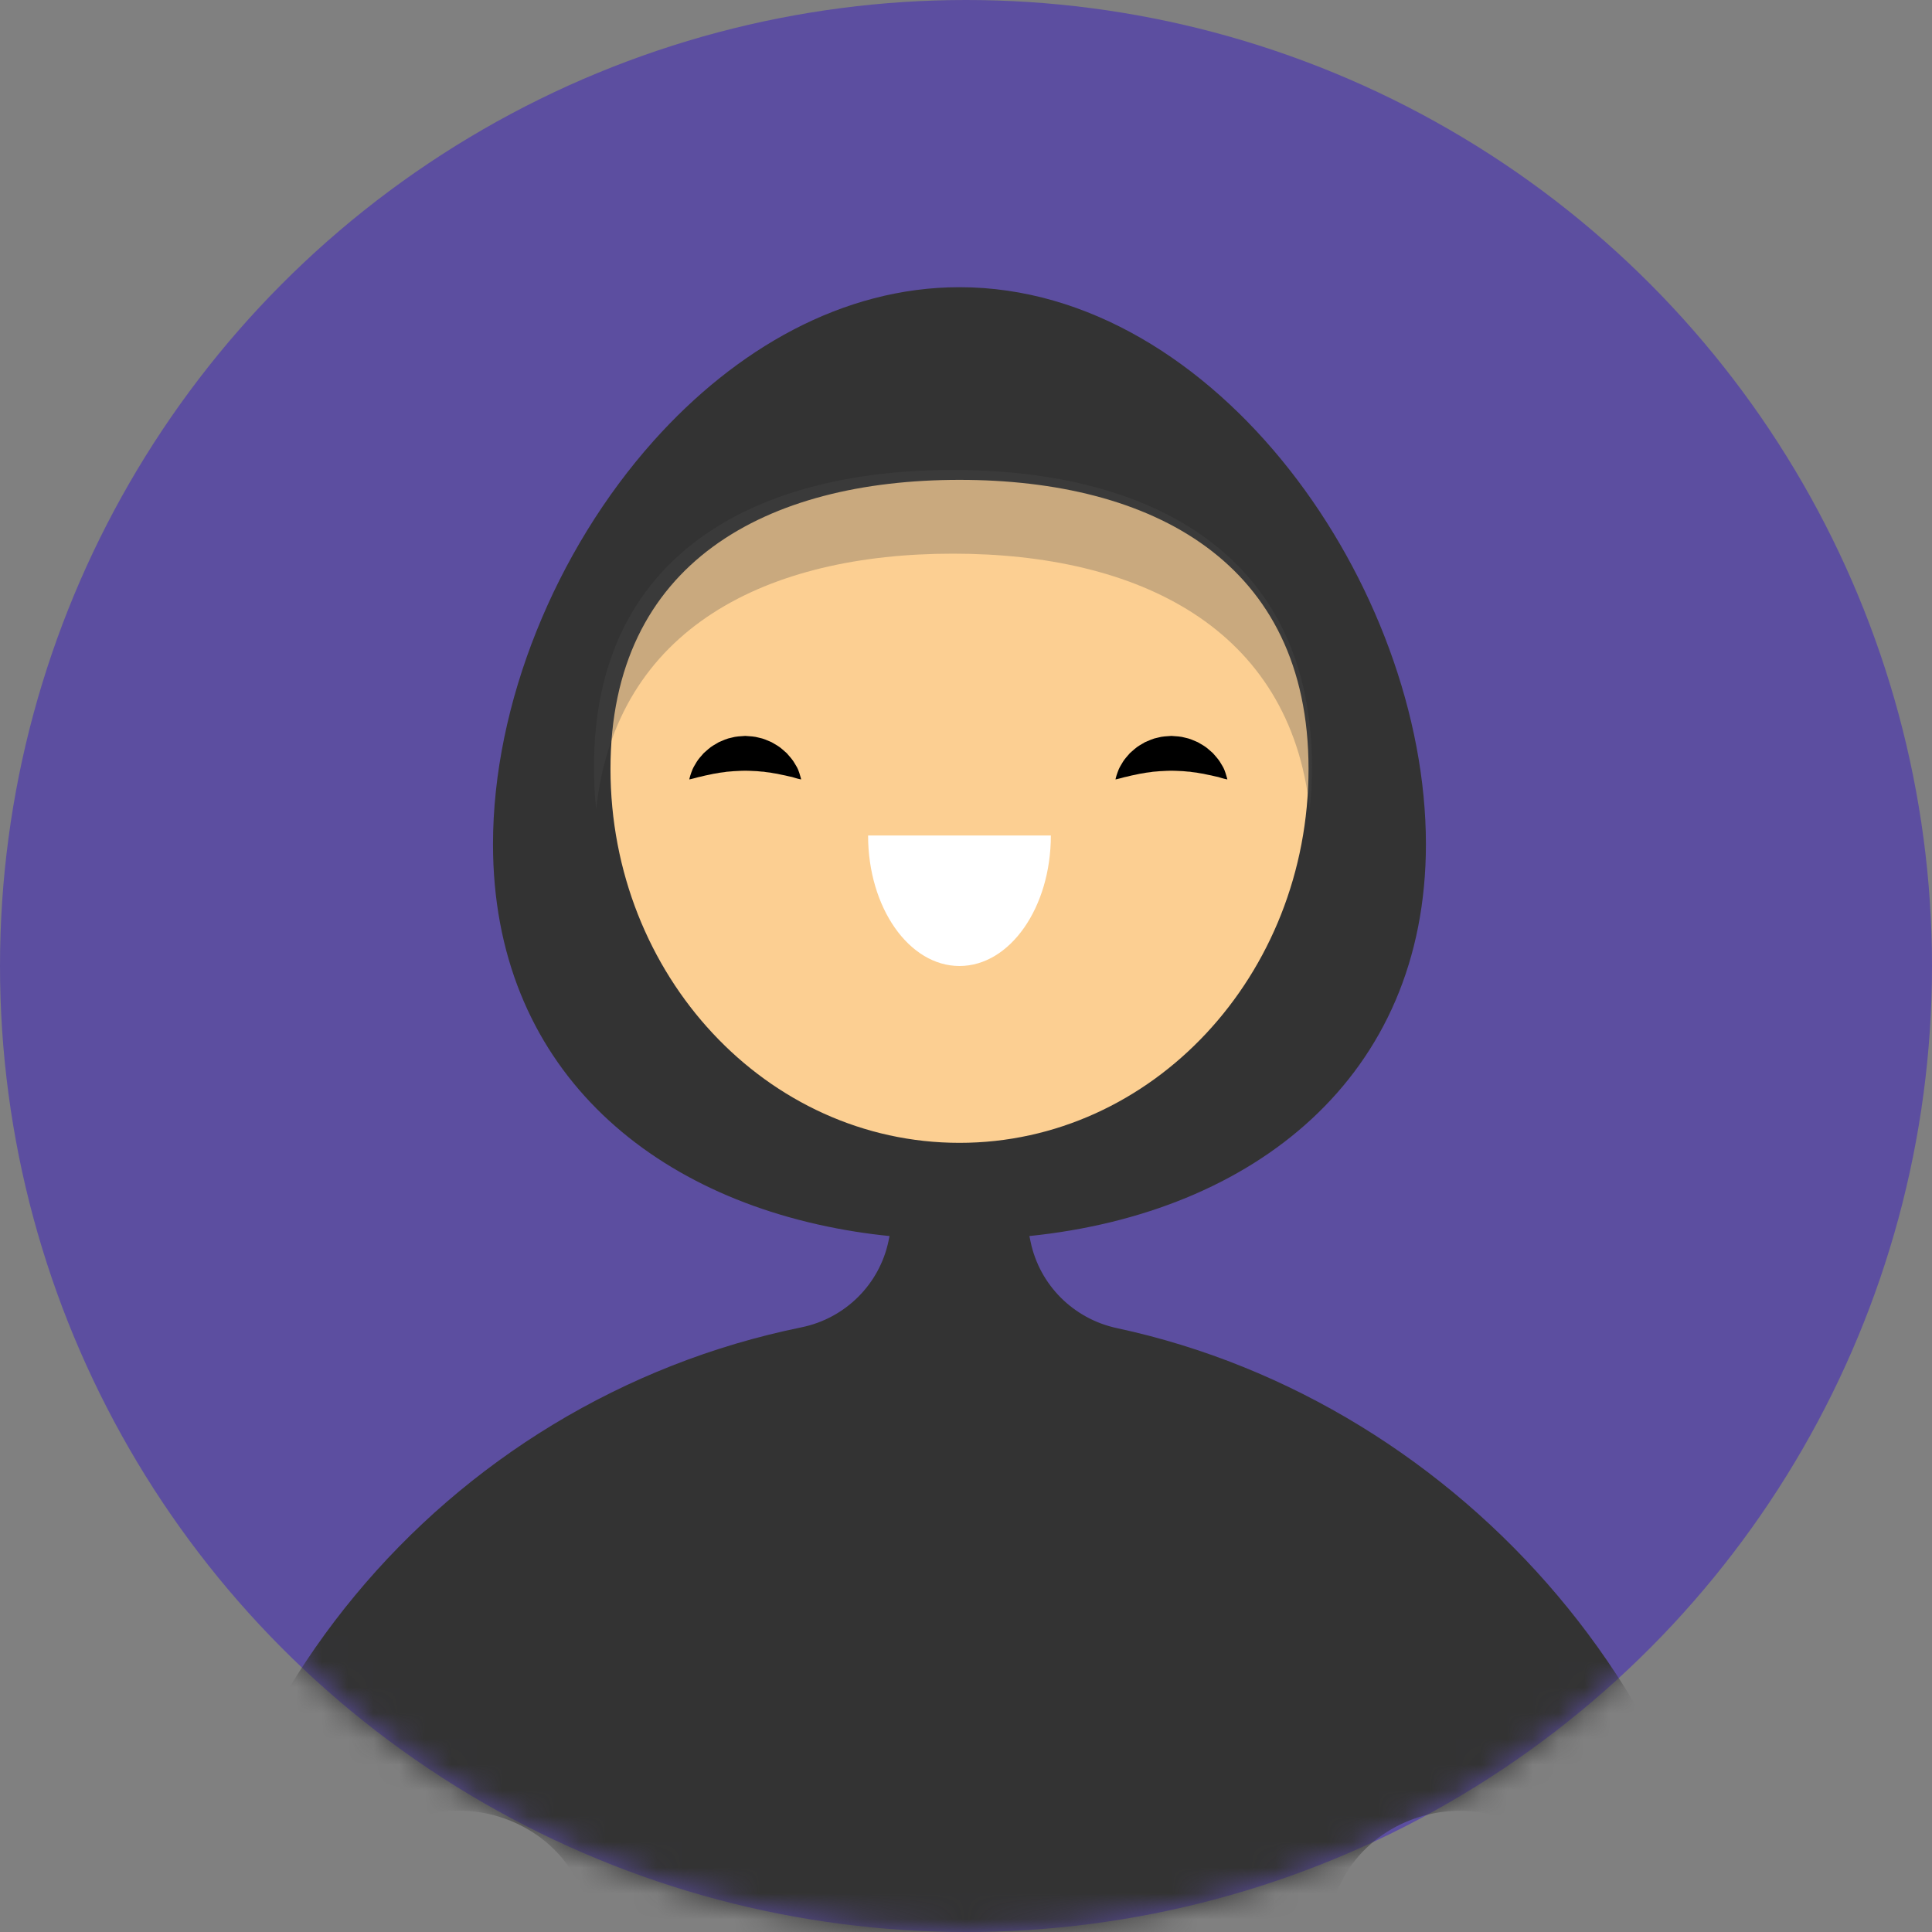 <?xml version="1.0" encoding="UTF-8"?>
<svg width="75px" height="75px" viewBox="0 0 75 75" version="1.1" xmlns="http://www.w3.org/2000/svg" xmlns:xlink="http://www.w3.org/1999/xlink">
    <rect x="0" y="0" width="75" height="75" fill="#808080" stroke="none"/>
    <!-- Generator: sketchtool 59 (101010) - https://sketch.com -->
    <title>DD0FC4B6-9D7F-4DA6-BA03-43F75967EA56</title>
    <desc>Created with sketchtool.</desc>
    <defs>
        <circle id="path-1" cx="37.5" cy="37.5" r="37.5"></circle>
    </defs>
    <g id="Website-Design" stroke="none" stroke-width="1" fill="none" fill-rule="evenodd">
        <g id="JE-WS-Home-Page-01" transform="translate(-1002, -5318)">
            <g id="Group-17" transform="translate(335, 5208)">
                <g id="Group-14" transform="translate(0, 88)">
                    <g id="testimonial/women" transform="translate(667, 22)">
                        <mask id="mask-2" fill="white">
                            <use xlink:href="#path-1"></use>
                        </mask>
                        <use id="Oval" fill="#5C4EA0" xlink:href="#path-1"></use>
                        <g id="saudi-(1)" mask="url(#mask-2)">
                            <g transform="translate(6.588, 11.149)">
                                <path d="M48.395,21.726 C48.395,30.597 42.799,33.535 34.265,34.413 C33.4,34.506 31.562,35.067 30.659,35.067 C29.756,35.067 29.015,34.666 28.147,34.576 C27.713,34.532 27.135,36.552 26.712,36.485 C18.816,35.238 12.922,30.146 12.922,21.726 C12.922,16.385 15.291,10.549 19.035,6.354 C22.15,2.865 26.217,0.507 30.66,0.507 C40.456,0.507 48.395,11.951 48.395,21.726 Z" id="Path" fill="#FCCF92" fill-rule="nonzero"></path>
                                <path d="M34.206,21.284 C34.206,24.083 32.618,26.351 30.659,26.351 C28.7,26.351 27.111,24.083 27.111,21.284 L34.206,21.284 L34.206,21.284 Z" id="Path" fill="#FFFFFF" fill-rule="nonzero"></path>
                                <g id="Group" stroke-width="1" fill="none" fill-rule="evenodd" transform="translate(20.017, 17.23)">
                                    <path d="M4.496,1.878 C4.496,1.878 4.405,1.865 4.263,1.821 C4.193,1.794 4.103,1.774 4.014,1.757 C3.925,1.737 3.833,1.712 3.724,1.694 C3.62,1.668 3.509,1.648 3.395,1.632 C3.285,1.604 3.162,1.605 3.048,1.58 C2.927,1.577 2.81,1.554 2.688,1.553 C2.568,1.542 2.446,1.546 2.324,1.54 C2.203,1.546 2.081,1.542 1.961,1.554 C1.839,1.556 1.722,1.577 1.602,1.581 C1.487,1.606 1.365,1.606 1.255,1.634 C1.14,1.65 1.03,1.67 0.926,1.696 C0.818,1.712 0.722,1.741 0.63,1.763 C0.537,1.783 0.452,1.8 0.385,1.823 C0.247,1.862 0.153,1.878 0.153,1.878 C0.153,1.878 0.171,1.781 0.228,1.621 C0.256,1.539 0.294,1.442 0.353,1.344 C0.409,1.243 0.477,1.129 0.568,1.024 C0.613,0.969 0.662,0.915 0.713,0.858 C0.767,0.807 0.825,0.758 0.886,0.705 C1.006,0.597 1.151,0.519 1.3,0.432 C1.455,0.366 1.618,0.288 1.792,0.257 C1.964,0.206 2.145,0.202 2.325,0.189 C2.504,0.202 2.685,0.207 2.857,0.258 C3.031,0.29 3.194,0.367 3.349,0.434 C3.499,0.521 3.643,0.598 3.763,0.707 C3.823,0.759 3.882,0.808 3.936,0.859 C3.987,0.917 4.036,0.971 4.08,1.025 C4.17,1.129 4.244,1.246 4.301,1.35 C4.364,1.451 4.398,1.545 4.423,1.622 C4.475,1.778 4.496,1.878 4.496,1.878 Z" id="Path" fill="#000000" fill-rule="nonzero"></path>
                                    <path d="M21.041,1.878 C21.041,1.878 20.95,1.865 20.807,1.821 C20.737,1.794 20.648,1.774 20.559,1.757 C20.469,1.737 20.378,1.712 20.268,1.694 C20.165,1.668 20.054,1.648 19.94,1.632 C19.829,1.604 19.707,1.605 19.592,1.58 C19.472,1.577 19.354,1.554 19.233,1.553 C19.112,1.542 18.991,1.546 18.869,1.54 C18.748,1.546 18.626,1.542 18.506,1.554 C18.384,1.556 18.267,1.577 18.146,1.581 C18.032,1.606 17.91,1.606 17.8,1.634 C17.685,1.65 17.574,1.67 17.471,1.696 C17.362,1.712 17.266,1.741 17.175,1.763 C17.082,1.783 16.997,1.8 16.93,1.823 C16.792,1.862 16.698,1.878 16.698,1.878 C16.698,1.878 16.715,1.781 16.773,1.621 C16.8,1.539 16.839,1.442 16.898,1.344 C16.954,1.243 17.022,1.129 17.113,1.024 C17.157,0.969 17.206,0.915 17.257,0.858 C17.311,0.807 17.37,0.758 17.431,0.705 C17.551,0.597 17.695,0.519 17.845,0.432 C18,0.366 18.163,0.288 18.337,0.257 C18.509,0.206 18.69,0.202 18.869,0.189 C19.049,0.202 19.229,0.207 19.402,0.258 C19.576,0.29 19.739,0.367 19.894,0.434 C20.043,0.521 20.188,0.598 20.308,0.707 C20.368,0.759 20.427,0.808 20.481,0.859 C20.532,0.917 20.581,0.971 20.625,1.025 C20.715,1.129 20.789,1.246 20.846,1.35 C20.908,1.451 20.943,1.545 20.967,1.622 C21.019,1.778 21.041,1.878 21.041,1.878 Z" id="Path" fill="#000000" fill-rule="nonzero"></path>
                                </g>
                                <path d="M36.767,40.408 C35.083,40.046 33.771,38.736 33.42,37.059 L33.373,36.834 C37.728,36.387 41.577,34.846 44.337,32.283 C47.098,29.723 48.766,26.146 48.766,21.625 C48.766,11.663 40.661,0 30.66,0 C26.124,0 21.971,2.403 18.791,5.959 C14.969,10.234 12.55,16.181 12.55,21.625 C12.55,30.206 18.568,35.394 26.629,36.665 C27.061,36.733 27.501,36.79 27.944,36.834 L27.905,37.024 C27.551,38.713 26.222,40.031 24.523,40.378 C10.673,43.205 0.253,55.416 0.253,70.047 C0.253,71.425 0.346,72.779 0.527,74.107 L2.6,74.107 C3.031,69.478 4.591,65.175 7.004,61.474 C9.829,57.141 16.579,59.26 16.356,64.423 L13.602,128.209 L47.715,128.209 L44.964,64.426 C44.741,59.263 51.491,57.144 54.316,61.477 C56.727,65.177 58.286,69.479 58.717,74.107 L60.793,74.107 C60.992,72.625 61.084,71.111 61.061,69.57 C60.843,55.507 50.239,43.297 36.767,40.408 Z M17.111,18.697 C17.111,10.679 23.176,7.479 30.66,7.479 C38.141,7.479 44.209,10.679 44.209,18.697 C44.209,26.715 38.141,33.216 30.66,33.216 C23.176,33.216 17.111,26.715 17.111,18.697 Z" id="Shape" fill="#333333" fill-rule="nonzero"></path>
                                <path d="M44.341,18.623 C44.341,19.18 44.314,19.728 44.256,20.27 C43.491,13.203 37.58,10.344 30.405,10.344 C23.228,10.344 17.32,13.203 16.555,20.27 C16.497,19.728 16.47,19.18 16.47,18.623 C16.47,10.383 22.708,7.095 30.405,7.095 C38.1,7.095 44.341,10.383 44.341,18.623 Z" id="Path" fill="#4D4D4D" fill-rule="nonzero" opacity="0.29"></path>
                            </g>
                        </g>
                    </g>
                </g>
            </g>
        </g>
    </g>
</svg>
